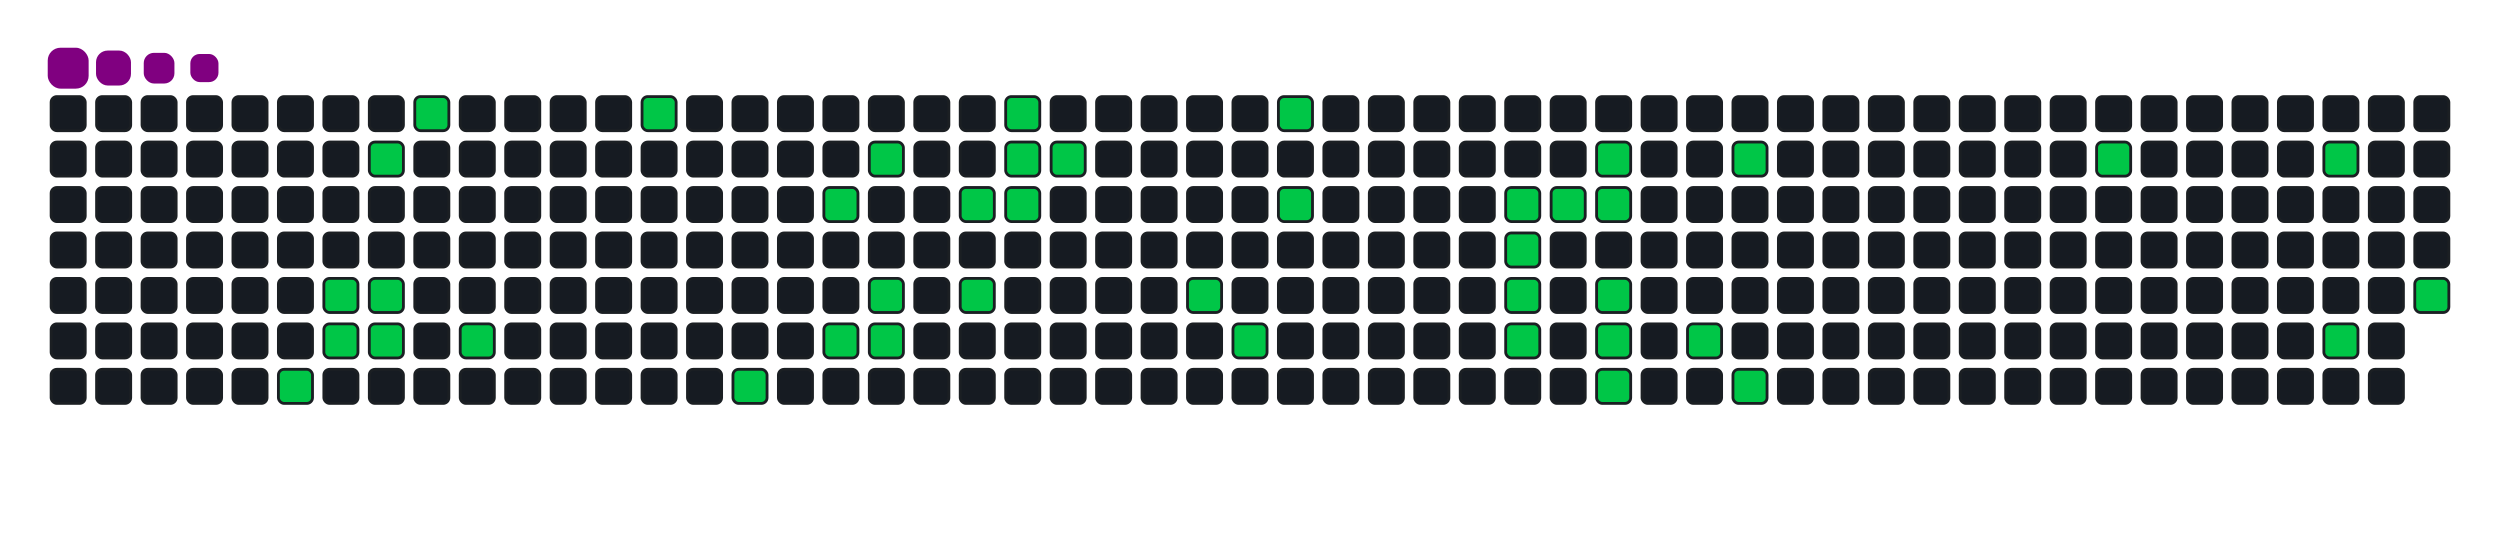 <svg viewBox="-16 -32 880 192" width="880" height="192" xmlns="http://www.w3.org/2000/svg"><desc>Generated with https://github.com/Platane/snk</desc><style>:root{--cb:#1b1f230a;--cs:purple;--ce:#161b22;--c0:#161b22;--c1:#01311f;--c2:#034525;--c3:#0f6d31;--c4:#00c647}.c{shape-rendering:geometricPrecision;fill:#161b22;stroke-width:1px;stroke:#1b1f230a;animation:none 19700ms linear infinite;width:12px;height:12px}@keyframes c0{12.17%{fill:#00c647}12.19%,100%{fill:#161b22}}.c.c0{fill:#00c647;animation-name:c0}@keyframes c1{7.6%{fill:#00c647}7.62%,100%{fill:#161b22}}.c.c1{fill:#00c647;animation-name:c1}@keyframes c2{8.11%{fill:#00c647}8.13%,100%{fill:#161b22}}.c.c2{fill:#00c647;animation-name:c2}@keyframes c3{5.57%{fill:#00c647}5.59%,100%{fill:#161b22}}.c.c3{fill:#00c647;animation-name:c3}@keyframes c4{7.1%{fill:#00c647}7.12%,100%{fill:#161b22}}.c.c4{fill:#00c647;animation-name:c4}@keyframes c5{8.62%{fill:#00c647}8.64%,100%{fill:#161b22}}.c.c5{fill:#00c647;animation-name:c5}@keyframes c6{4.56%{fill:#00c647}4.58%,100%{fill:#161b22}}.c.c6{fill:#00c647;animation-name:c6}@keyframes c7{9.63%{fill:#00c647}9.65%,100%{fill:#161b22}}.c.c7{fill:#00c647;animation-name:c7}@keyframes c8{31.46%{fill:#00c647}31.48%,100%{fill:#161b22}}.c.c8{fill:#00c647;animation-name:c8}@keyframes c9{18.26%{fill:#00c647}18.28%,100%{fill:#161b22}}.c.c9{fill:#00c647;animation-name:c9}@keyframes ca{28.42%{fill:#00c647}28.44%,100%{fill:#161b22}}.c.ca{fill:#00c647;animation-name:ca}@keyframes cb{19.79%{fill:#00c647}19.81%,100%{fill:#161b22}}.c.cb{fill:#00c647;animation-name:cb}@keyframes cc{27.4%{fill:#00c647}27.42%,100%{fill:#161b22}}.c.cc{fill:#00c647;animation-name:cc}@keyframes cd{20.8%{fill:#00c647}20.82%,100%{fill:#161b22}}.c.cd{fill:#00c647;animation-name:cd}@keyframes ce{20.29%{fill:#00c647}20.31%,100%{fill:#161b22}}.c.ce{fill:#00c647;animation-name:ce}@keyframes cf{22.83%{fill:#00c647}22.85%,100%{fill:#161b22}}.c.cf{fill:#00c647;animation-name:cf}@keyframes cg{21.82%{fill:#00c647}21.84%,100%{fill:#161b22}}.c.cg{fill:#00c647;animation-name:cg}@keyframes ch{25.37%{fill:#00c647}25.39%,100%{fill:#161b22}}.c.ch{fill:#00c647;animation-name:ch}@keyframes ci{23.85%{fill:#00c647}23.87%,100%{fill:#161b22}}.c.ci{fill:#00c647;animation-name:ci}@keyframes cj{23.34%{fill:#00c647}23.36%,100%{fill:#161b22}}.c.cj{fill:#00c647;animation-name:cj}@keyframes ck{24.36%{fill:#00c647}24.38%,100%{fill:#161b22}}.c.ck{fill:#00c647;animation-name:ck}@keyframes cl{42.63%{fill:#00c647}42.65%,100%{fill:#161b22}}.c.cl{fill:#00c647;animation-name:cl}@keyframes cm{43.64%{fill:#00c647}43.66%,100%{fill:#161b22}}.c.cm{fill:#00c647;animation-name:cm}@keyframes cn{39.58%{fill:#00c647}39.6%,100%{fill:#161b22}}.c.cn{fill:#00c647;animation-name:cn}@keyframes co{40.6%{fill:#00c647}40.62%,100%{fill:#161b22}}.c.co{fill:#00c647;animation-name:co}@keyframes cp{48.21%{fill:#00c647}48.23%,100%{fill:#161b22}}.c.cp{fill:#00c647;animation-name:cp}@keyframes cq{47.71%{fill:#00c647}47.73%,100%{fill:#161b22}}.c.cq{fill:#00c647;animation-name:cq}@keyframes cr{47.2%{fill:#00c647}47.22%,100%{fill:#161b22}}.c.cr{fill:#00c647;animation-name:cr}@keyframes cs{46.69%{fill:#00c647}46.71%,100%{fill:#161b22}}.c.cs{fill:#00c647;animation-name:cs}@keyframes ct{48.72%{fill:#00c647}48.74%,100%{fill:#161b22}}.c.ct{fill:#00c647;animation-name:ct}@keyframes cu{49.74%{fill:#00c647}49.76%,100%{fill:#161b22}}.c.cu{fill:#00c647;animation-name:cu}@keyframes cv{49.23%{fill:#00c647}49.25%,100%{fill:#161b22}}.c.cv{fill:#00c647;animation-name:cv}@keyframes cw{57.35%{fill:#00c647}57.37%,100%{fill:#161b22}}.c.cw{fill:#00c647;animation-name:cw}@keyframes cx{56.84%{fill:#00c647}56.86%,100%{fill:#161b22}}.c.cx{fill:#00c647;animation-name:cx}@keyframes cy{56.34%{fill:#00c647}56.36%,100%{fill:#161b22}}.c.cy{fill:#00c647;animation-name:cy}@keyframes cz{53.8%{fill:#00c647}53.82%,100%{fill:#161b22}}.c.cz{fill:#00c647;animation-name:cz}@keyframes c10{51.26%{fill:#00c647}51.28%,100%{fill:#161b22}}.c.c10{fill:#00c647;animation-name:c10}@keyframes c11{54.81%{fill:#00c647}54.83%,100%{fill:#161b22}}.c.c11{fill:#00c647;animation-name:c11}@keyframes c12{64.46%{fill:#00c647}64.48%,100%{fill:#161b22}}.c.c12{fill:#00c647;animation-name:c12}@keyframes c13{67%{fill:#00c647}67.02%,100%{fill:#161b22}}.c.c13{fill:#00c647;animation-name:c13}@keyframes c14{69.03%{fill:#00c647}69.05%,100%{fill:#161b22}}.c.c14{fill:#00c647;animation-name:c14}@keyframes c15{70.55%{fill:#00c647}70.57%,100%{fill:#161b22}}.c.c15{fill:#00c647;animation-name:c15}.u{transform-origin:0 0;transform:scale(0,1);animation:none linear 19700ms infinite}@keyframes u0{4.56%{transform:scale(0.000,1)}4.58%,5.57%{transform:scale(0.024,1)}5.59%,7.1%{transform:scale(0.048,1)}7.12%,7.6%{transform:scale(0.071,1)}7.62%,8.11%{transform:scale(0.095,1)}8.13%,8.62%{transform:scale(0.119,1)}8.64%,9.63%{transform:scale(0.143,1)}9.65%,12.17%{transform:scale(0.167,1)}12.19%,18.26%{transform:scale(0.190,1)}18.28%,19.79%{transform:scale(0.214,1)}19.81%,20.29%{transform:scale(0.238,1)}20.31%,20.8%{transform:scale(0.262,1)}20.82%,21.82%{transform:scale(0.286,1)}21.84%,22.83%{transform:scale(0.310,1)}22.85%,23.34%{transform:scale(0.333,1)}23.36%,23.85%{transform:scale(0.357,1)}23.87%,24.36%{transform:scale(0.381,1)}24.38%,25.37%{transform:scale(0.405,1)}25.39%,27.4%{transform:scale(0.429,1)}27.42%,28.42%{transform:scale(0.452,1)}28.44%,31.46%{transform:scale(0.476,1)}31.48%,39.58%{transform:scale(0.500,1)}39.6%,40.6%{transform:scale(0.524,1)}40.62%,42.63%{transform:scale(0.548,1)}42.65%,43.64%{transform:scale(0.571,1)}43.66%,46.69%{transform:scale(0.595,1)}46.71%,47.2%{transform:scale(0.619,1)}47.22%,47.71%{transform:scale(0.643,1)}47.73%,48.21%{transform:scale(0.667,1)}48.23%,48.72%{transform:scale(0.690,1)}48.74%,49.23%{transform:scale(0.714,1)}49.25%,49.74%{transform:scale(0.738,1)}49.76%,51.26%{transform:scale(0.762,1)}51.28%,53.8%{transform:scale(0.786,1)}53.82%,54.81%{transform:scale(0.810,1)}54.83%,56.34%{transform:scale(0.833,1)}56.36%,56.84%{transform:scale(0.857,1)}56.86%,57.35%{transform:scale(0.881,1)}57.37%,64.46%{transform:scale(0.905,1)}64.48%,67%{transform:scale(0.929,1)}67.02%,69.03%{transform:scale(0.952,1)}69.05%,70.55%{transform:scale(0.976,1)}70.57%,100%{transform:scale(1.000,1)}}.u.u0{fill:#00c647;animation-name:u0;transform-origin:0.0px 0}.s{shape-rendering:geometricPrecision;fill:purple;animation:none linear 19700ms infinite}@keyframes s0{0%,99.49%{transform:translate(0px,-16px)}0.51%{transform:translate(0px,0px)}4.57%{transform:translate(128px,0px)}5.08%{transform:translate(128px,16px)}5.58%{transform:translate(112px,16px)}7.11%,93.4%{transform:translate(112px,64px)}7.61%{transform:translate(96px,64px)}8.12%{transform:translate(96px,80px)}9.64%{transform:translate(144px,80px)}10.15%{transform:translate(144px,96px)}12.18%{transform:translate(80px,96px)}12.69%{transform:translate(80px,80px)}17.77%{transform:translate(240px,80px)}18.27%{transform:translate(240px,96px)}19.29%{transform:translate(272px,96px)}19.8%{transform:translate(272px,80px)}20.3%{transform:translate(288px,80px)}20.81%{transform:translate(288px,64px)}21.83%{transform:translate(320px,64px)}22.84%{transform:translate(320px,32px)}23.35%{transform:translate(336px,32px)}23.86%{transform:translate(336px,16px)}24.37%{transform:translate(352px,16px)}24.87%{transform:translate(352px,0px)}26.9%{transform:translate(288px,0px)}27.41%{transform:translate(288px,16px)}27.92%{transform:translate(272px,16px)}28.43%{transform:translate(272px,32px)}28.93%{transform:translate(256px,32px)}29.95%{transform:translate(256px,0px)}31.47%{transform:translate(208px,0px)}31.98%{transform:translate(208px,-16px)}39.09%{transform:translate(432px,-16px)}40.61%{transform:translate(432px,32px)}41.62%{transform:translate(400px,32px)}42.64%{transform:translate(400px,64px)}43.15%{transform:translate(416px,64px)}43.65%{transform:translate(416px,80px)}46.7%{transform:translate(512px,80px)}48.22%{transform:translate(512px,32px)}49.24%{transform:translate(544px,32px)}49.75%{transform:translate(544px,16px)}51.27%{transform:translate(592px,16px)}51.78%{transform:translate(592px,32px)}52.28%{transform:translate(576px,32px)}53.81%{transform:translate(576px,80px)}54.31%{transform:translate(592px,80px)}54.82%{transform:translate(592px,96px)}56.35%{transform:translate(544px,96px)}57.36%{transform:translate(544px,64px)}62.94%{transform:translate(720px,64px)}64.47%{transform:translate(720px,16px)}67.01%{transform:translate(800px,16px)}69.04%{transform:translate(800px,80px)}70.05%{transform:translate(832px,80px)}70.56%{transform:translate(832px,64px)}94.42%{transform:translate(112px,32px)}95.94%{transform:translate(64px,32px)}96.95%{transform:translate(64px,0px)}97.46%{transform:translate(48px,0px)}97.97%{transform:translate(48px,-16px)}}.s.s0{transform:translate(0px,-16px);animation-name:s0}@keyframes s1{0%,99.49%{transform:translate(16px,-16px)}0.51%{transform:translate(0px,-16px)}1.02%{transform:translate(0px,0px)}5.08%{transform:translate(128px,0px)}5.58%{transform:translate(128px,16px)}6.09%{transform:translate(112px,16px)}7.61%,93.91%{transform:translate(112px,64px)}8.12%{transform:translate(96px,64px)}8.63%{transform:translate(96px,80px)}10.15%{transform:translate(144px,80px)}10.66%{transform:translate(144px,96px)}12.69%{transform:translate(80px,96px)}13.2%{transform:translate(80px,80px)}18.27%{transform:translate(240px,80px)}18.78%{transform:translate(240px,96px)}19.8%{transform:translate(272px,96px)}20.3%{transform:translate(272px,80px)}20.81%{transform:translate(288px,80px)}21.32%{transform:translate(288px,64px)}22.34%{transform:translate(320px,64px)}23.35%{transform:translate(320px,32px)}23.86%{transform:translate(336px,32px)}24.37%{transform:translate(336px,16px)}24.87%{transform:translate(352px,16px)}25.38%{transform:translate(352px,0px)}27.41%{transform:translate(288px,0px)}27.92%{transform:translate(288px,16px)}28.43%{transform:translate(272px,16px)}28.93%{transform:translate(272px,32px)}29.44%{transform:translate(256px,32px)}30.46%{transform:translate(256px,0px)}31.98%{transform:translate(208px,0px)}32.49%{transform:translate(208px,-16px)}39.59%{transform:translate(432px,-16px)}41.12%{transform:translate(432px,32px)}42.13%{transform:translate(400px,32px)}43.15%{transform:translate(400px,64px)}43.65%{transform:translate(416px,64px)}44.16%{transform:translate(416px,80px)}47.21%{transform:translate(512px,80px)}48.73%{transform:translate(512px,32px)}49.75%{transform:translate(544px,32px)}50.25%{transform:translate(544px,16px)}51.78%{transform:translate(592px,16px)}52.28%{transform:translate(592px,32px)}52.79%{transform:translate(576px,32px)}54.31%{transform:translate(576px,80px)}54.82%{transform:translate(592px,80px)}55.33%{transform:translate(592px,96px)}56.85%{transform:translate(544px,96px)}57.87%{transform:translate(544px,64px)}63.45%{transform:translate(720px,64px)}64.97%{transform:translate(720px,16px)}67.51%{transform:translate(800px,16px)}69.54%{transform:translate(800px,80px)}70.56%{transform:translate(832px,80px)}71.07%{transform:translate(832px,64px)}94.92%{transform:translate(112px,32px)}96.45%{transform:translate(64px,32px)}97.46%{transform:translate(64px,0px)}97.97%{transform:translate(48px,0px)}98.48%{transform:translate(48px,-16px)}}.s.s1{transform:translate(16px,-16px);animation-name:s1}@keyframes s2{0%,99.49%{transform:translate(32px,-16px)}1.02%{transform:translate(0px,-16px)}1.52%{transform:translate(0px,0px)}5.58%{transform:translate(128px,0px)}6.09%{transform:translate(128px,16px)}6.6%{transform:translate(112px,16px)}8.12%,94.42%{transform:translate(112px,64px)}8.63%{transform:translate(96px,64px)}9.14%{transform:translate(96px,80px)}10.66%{transform:translate(144px,80px)}11.17%{transform:translate(144px,96px)}13.2%{transform:translate(80px,96px)}13.71%{transform:translate(80px,80px)}18.78%{transform:translate(240px,80px)}19.29%{transform:translate(240px,96px)}20.3%{transform:translate(272px,96px)}20.81%{transform:translate(272px,80px)}21.32%{transform:translate(288px,80px)}21.83%{transform:translate(288px,64px)}22.84%{transform:translate(320px,64px)}23.86%{transform:translate(320px,32px)}24.37%{transform:translate(336px,32px)}24.87%{transform:translate(336px,16px)}25.38%{transform:translate(352px,16px)}25.89%{transform:translate(352px,0px)}27.92%{transform:translate(288px,0px)}28.43%{transform:translate(288px,16px)}28.93%{transform:translate(272px,16px)}29.44%{transform:translate(272px,32px)}29.95%{transform:translate(256px,32px)}30.96%{transform:translate(256px,0px)}32.49%{transform:translate(208px,0px)}32.99%{transform:translate(208px,-16px)}40.1%{transform:translate(432px,-16px)}41.62%{transform:translate(432px,32px)}42.64%{transform:translate(400px,32px)}43.65%{transform:translate(400px,64px)}44.16%{transform:translate(416px,64px)}44.67%{transform:translate(416px,80px)}47.72%{transform:translate(512px,80px)}49.24%{transform:translate(512px,32px)}50.25%{transform:translate(544px,32px)}50.76%{transform:translate(544px,16px)}52.28%{transform:translate(592px,16px)}52.79%{transform:translate(592px,32px)}53.3%{transform:translate(576px,32px)}54.82%{transform:translate(576px,80px)}55.33%{transform:translate(592px,80px)}55.84%{transform:translate(592px,96px)}57.36%{transform:translate(544px,96px)}58.38%{transform:translate(544px,64px)}63.96%{transform:translate(720px,64px)}65.48%{transform:translate(720px,16px)}68.02%{transform:translate(800px,16px)}70.05%{transform:translate(800px,80px)}71.07%{transform:translate(832px,80px)}71.57%{transform:translate(832px,64px)}95.43%{transform:translate(112px,32px)}96.95%{transform:translate(64px,32px)}97.97%{transform:translate(64px,0px)}98.48%{transform:translate(48px,0px)}98.98%{transform:translate(48px,-16px)}}.s.s2{transform:translate(32px,-16px);animation-name:s2}@keyframes s3{0%,99.49%{transform:translate(48px,-16px)}1.52%{transform:translate(0px,-16px)}2.03%{transform:translate(0px,0px)}6.09%{transform:translate(128px,0px)}6.6%{transform:translate(128px,16px)}7.11%{transform:translate(112px,16px)}8.63%,94.92%{transform:translate(112px,64px)}9.14%{transform:translate(96px,64px)}9.64%{transform:translate(96px,80px)}11.17%{transform:translate(144px,80px)}11.68%{transform:translate(144px,96px)}13.71%{transform:translate(80px,96px)}14.21%{transform:translate(80px,80px)}19.29%{transform:translate(240px,80px)}19.8%{transform:translate(240px,96px)}20.81%{transform:translate(272px,96px)}21.32%{transform:translate(272px,80px)}21.83%{transform:translate(288px,80px)}22.34%{transform:translate(288px,64px)}23.35%{transform:translate(320px,64px)}24.37%{transform:translate(320px,32px)}24.87%{transform:translate(336px,32px)}25.38%{transform:translate(336px,16px)}25.89%{transform:translate(352px,16px)}26.4%{transform:translate(352px,0px)}28.43%{transform:translate(288px,0px)}28.93%{transform:translate(288px,16px)}29.44%{transform:translate(272px,16px)}29.95%{transform:translate(272px,32px)}30.46%{transform:translate(256px,32px)}31.47%{transform:translate(256px,0px)}32.99%{transform:translate(208px,0px)}33.5%{transform:translate(208px,-16px)}40.61%{transform:translate(432px,-16px)}42.13%{transform:translate(432px,32px)}43.15%{transform:translate(400px,32px)}44.16%{transform:translate(400px,64px)}44.67%{transform:translate(416px,64px)}45.18%{transform:translate(416px,80px)}48.22%{transform:translate(512px,80px)}49.75%{transform:translate(512px,32px)}50.76%{transform:translate(544px,32px)}51.27%{transform:translate(544px,16px)}52.79%{transform:translate(592px,16px)}53.3%{transform:translate(592px,32px)}53.81%{transform:translate(576px,32px)}55.33%{transform:translate(576px,80px)}55.84%{transform:translate(592px,80px)}56.35%{transform:translate(592px,96px)}57.87%{transform:translate(544px,96px)}58.88%{transform:translate(544px,64px)}64.47%{transform:translate(720px,64px)}65.99%{transform:translate(720px,16px)}68.53%{transform:translate(800px,16px)}70.56%{transform:translate(800px,80px)}71.57%{transform:translate(832px,80px)}72.08%{transform:translate(832px,64px)}95.94%{transform:translate(112px,32px)}97.46%{transform:translate(64px,32px)}98.48%{transform:translate(64px,0px)}98.98%{transform:translate(48px,0px)}}.s.s3{transform:translate(48px,-16px);animation-name:s3}</style><rect class="c" x="2" y="2" rx="2" ry="2"/><rect class="c" x="2" y="18" rx="2" ry="2"/><rect class="c" x="2" y="34" rx="2" ry="2"/><rect class="c" x="2" y="50" rx="2" ry="2"/><rect class="c" x="2" y="66" rx="2" ry="2"/><rect class="c" x="2" y="82" rx="2" ry="2"/><rect class="c" x="2" y="98" rx="2" ry="2"/><rect class="c" x="18" y="2" rx="2" ry="2"/><rect class="c" x="18" y="18" rx="2" ry="2"/><rect class="c" x="18" y="34" rx="2" ry="2"/><rect class="c" x="18" y="50" rx="2" ry="2"/><rect class="c" x="18" y="66" rx="2" ry="2"/><rect class="c" x="18" y="82" rx="2" ry="2"/><rect class="c" x="18" y="98" rx="2" ry="2"/><rect class="c" x="34" y="2" rx="2" ry="2"/><rect class="c" x="34" y="18" rx="2" ry="2"/><rect class="c" x="34" y="34" rx="2" ry="2"/><rect class="c" x="34" y="50" rx="2" ry="2"/><rect class="c" x="34" y="66" rx="2" ry="2"/><rect class="c" x="34" y="82" rx="2" ry="2"/><rect class="c" x="34" y="98" rx="2" ry="2"/><rect class="c" x="50" y="2" rx="2" ry="2"/><rect class="c" x="50" y="18" rx="2" ry="2"/><rect class="c" x="50" y="34" rx="2" ry="2"/><rect class="c" x="50" y="50" rx="2" ry="2"/><rect class="c" x="50" y="66" rx="2" ry="2"/><rect class="c" x="50" y="82" rx="2" ry="2"/><rect class="c" x="50" y="98" rx="2" ry="2"/><rect class="c" x="66" y="2" rx="2" ry="2"/><rect class="c" x="66" y="18" rx="2" ry="2"/><rect class="c" x="66" y="34" rx="2" ry="2"/><rect class="c" x="66" y="50" rx="2" ry="2"/><rect class="c" x="66" y="66" rx="2" ry="2"/><rect class="c" x="66" y="82" rx="2" ry="2"/><rect class="c" x="66" y="98" rx="2" ry="2"/><rect class="c" x="82" y="2" rx="2" ry="2"/><rect class="c" x="82" y="18" rx="2" ry="2"/><rect class="c" x="82" y="34" rx="2" ry="2"/><rect class="c" x="82" y="50" rx="2" ry="2"/><rect class="c" x="82" y="66" rx="2" ry="2"/><rect class="c" x="82" y="82" rx="2" ry="2"/><rect class="c c0" x="82" y="98" rx="2" ry="2"/><rect class="c" x="98" y="2" rx="2" ry="2"/><rect class="c" x="98" y="18" rx="2" ry="2"/><rect class="c" x="98" y="34" rx="2" ry="2"/><rect class="c" x="98" y="50" rx="2" ry="2"/><rect class="c c1" x="98" y="66" rx="2" ry="2"/><rect class="c c2" x="98" y="82" rx="2" ry="2"/><rect class="c" x="98" y="98" rx="2" ry="2"/><rect class="c" x="114" y="2" rx="2" ry="2"/><rect class="c c3" x="114" y="18" rx="2" ry="2"/><rect class="c" x="114" y="34" rx="2" ry="2"/><rect class="c" x="114" y="50" rx="2" ry="2"/><rect class="c c4" x="114" y="66" rx="2" ry="2"/><rect class="c c5" x="114" y="82" rx="2" ry="2"/><rect class="c" x="114" y="98" rx="2" ry="2"/><rect class="c c6" x="130" y="2" rx="2" ry="2"/><rect class="c" x="130" y="18" rx="2" ry="2"/><rect class="c" x="130" y="34" rx="2" ry="2"/><rect class="c" x="130" y="50" rx="2" ry="2"/><rect class="c" x="130" y="66" rx="2" ry="2"/><rect class="c" x="130" y="82" rx="2" ry="2"/><rect class="c" x="130" y="98" rx="2" ry="2"/><rect class="c" x="146" y="2" rx="2" ry="2"/><rect class="c" x="146" y="18" rx="2" ry="2"/><rect class="c" x="146" y="34" rx="2" ry="2"/><rect class="c" x="146" y="50" rx="2" ry="2"/><rect class="c" x="146" y="66" rx="2" ry="2"/><rect class="c c7" x="146" y="82" rx="2" ry="2"/><rect class="c" x="146" y="98" rx="2" ry="2"/><rect class="c" x="162" y="2" rx="2" ry="2"/><rect class="c" x="162" y="18" rx="2" ry="2"/><rect class="c" x="162" y="34" rx="2" ry="2"/><rect class="c" x="162" y="50" rx="2" ry="2"/><rect class="c" x="162" y="66" rx="2" ry="2"/><rect class="c" x="162" y="82" rx="2" ry="2"/><rect class="c" x="162" y="98" rx="2" ry="2"/><rect class="c" x="178" y="2" rx="2" ry="2"/><rect class="c" x="178" y="18" rx="2" ry="2"/><rect class="c" x="178" y="34" rx="2" ry="2"/><rect class="c" x="178" y="50" rx="2" ry="2"/><rect class="c" x="178" y="66" rx="2" ry="2"/><rect class="c" x="178" y="82" rx="2" ry="2"/><rect class="c" x="178" y="98" rx="2" ry="2"/><rect class="c" x="194" y="2" rx="2" ry="2"/><rect class="c" x="194" y="18" rx="2" ry="2"/><rect class="c" x="194" y="34" rx="2" ry="2"/><rect class="c" x="194" y="50" rx="2" ry="2"/><rect class="c" x="194" y="66" rx="2" ry="2"/><rect class="c" x="194" y="82" rx="2" ry="2"/><rect class="c" x="194" y="98" rx="2" ry="2"/><rect class="c c8" x="210" y="2" rx="2" ry="2"/><rect class="c" x="210" y="18" rx="2" ry="2"/><rect class="c" x="210" y="34" rx="2" ry="2"/><rect class="c" x="210" y="50" rx="2" ry="2"/><rect class="c" x="210" y="66" rx="2" ry="2"/><rect class="c" x="210" y="82" rx="2" ry="2"/><rect class="c" x="210" y="98" rx="2" ry="2"/><rect class="c" x="226" y="2" rx="2" ry="2"/><rect class="c" x="226" y="18" rx="2" ry="2"/><rect class="c" x="226" y="34" rx="2" ry="2"/><rect class="c" x="226" y="50" rx="2" ry="2"/><rect class="c" x="226" y="66" rx="2" ry="2"/><rect class="c" x="226" y="82" rx="2" ry="2"/><rect class="c" x="226" y="98" rx="2" ry="2"/><rect class="c" x="242" y="2" rx="2" ry="2"/><rect class="c" x="242" y="18" rx="2" ry="2"/><rect class="c" x="242" y="34" rx="2" ry="2"/><rect class="c" x="242" y="50" rx="2" ry="2"/><rect class="c" x="242" y="66" rx="2" ry="2"/><rect class="c" x="242" y="82" rx="2" ry="2"/><rect class="c c9" x="242" y="98" rx="2" ry="2"/><rect class="c" x="258" y="2" rx="2" ry="2"/><rect class="c" x="258" y="18" rx="2" ry="2"/><rect class="c" x="258" y="34" rx="2" ry="2"/><rect class="c" x="258" y="50" rx="2" ry="2"/><rect class="c" x="258" y="66" rx="2" ry="2"/><rect class="c" x="258" y="82" rx="2" ry="2"/><rect class="c" x="258" y="98" rx="2" ry="2"/><rect class="c" x="274" y="2" rx="2" ry="2"/><rect class="c" x="274" y="18" rx="2" ry="2"/><rect class="c ca" x="274" y="34" rx="2" ry="2"/><rect class="c" x="274" y="50" rx="2" ry="2"/><rect class="c" x="274" y="66" rx="2" ry="2"/><rect class="c cb" x="274" y="82" rx="2" ry="2"/><rect class="c" x="274" y="98" rx="2" ry="2"/><rect class="c" x="290" y="2" rx="2" ry="2"/><rect class="c cc" x="290" y="18" rx="2" ry="2"/><rect class="c" x="290" y="34" rx="2" ry="2"/><rect class="c" x="290" y="50" rx="2" ry="2"/><rect class="c cd" x="290" y="66" rx="2" ry="2"/><rect class="c ce" x="290" y="82" rx="2" ry="2"/><rect class="c" x="290" y="98" rx="2" ry="2"/><rect class="c" x="306" y="2" rx="2" ry="2"/><rect class="c" x="306" y="18" rx="2" ry="2"/><rect class="c" x="306" y="34" rx="2" ry="2"/><rect class="c" x="306" y="50" rx="2" ry="2"/><rect class="c" x="306" y="66" rx="2" ry="2"/><rect class="c" x="306" y="82" rx="2" ry="2"/><rect class="c" x="306" y="98" rx="2" ry="2"/><rect class="c" x="322" y="2" rx="2" ry="2"/><rect class="c" x="322" y="18" rx="2" ry="2"/><rect class="c cf" x="322" y="34" rx="2" ry="2"/><rect class="c" x="322" y="50" rx="2" ry="2"/><rect class="c cg" x="322" y="66" rx="2" ry="2"/><rect class="c" x="322" y="82" rx="2" ry="2"/><rect class="c" x="322" y="98" rx="2" ry="2"/><rect class="c ch" x="338" y="2" rx="2" ry="2"/><rect class="c ci" x="338" y="18" rx="2" ry="2"/><rect class="c cj" x="338" y="34" rx="2" ry="2"/><rect class="c" x="338" y="50" rx="2" ry="2"/><rect class="c" x="338" y="66" rx="2" ry="2"/><rect class="c" x="338" y="82" rx="2" ry="2"/><rect class="c" x="338" y="98" rx="2" ry="2"/><rect class="c" x="354" y="2" rx="2" ry="2"/><rect class="c ck" x="354" y="18" rx="2" ry="2"/><rect class="c" x="354" y="34" rx="2" ry="2"/><rect class="c" x="354" y="50" rx="2" ry="2"/><rect class="c" x="354" y="66" rx="2" ry="2"/><rect class="c" x="354" y="82" rx="2" ry="2"/><rect class="c" x="354" y="98" rx="2" ry="2"/><rect class="c" x="370" y="2" rx="2" ry="2"/><rect class="c" x="370" y="18" rx="2" ry="2"/><rect class="c" x="370" y="34" rx="2" ry="2"/><rect class="c" x="370" y="50" rx="2" ry="2"/><rect class="c" x="370" y="66" rx="2" ry="2"/><rect class="c" x="370" y="82" rx="2" ry="2"/><rect class="c" x="370" y="98" rx="2" ry="2"/><rect class="c" x="386" y="2" rx="2" ry="2"/><rect class="c" x="386" y="18" rx="2" ry="2"/><rect class="c" x="386" y="34" rx="2" ry="2"/><rect class="c" x="386" y="50" rx="2" ry="2"/><rect class="c" x="386" y="66" rx="2" ry="2"/><rect class="c" x="386" y="82" rx="2" ry="2"/><rect class="c" x="386" y="98" rx="2" ry="2"/><rect class="c" x="402" y="2" rx="2" ry="2"/><rect class="c" x="402" y="18" rx="2" ry="2"/><rect class="c" x="402" y="34" rx="2" ry="2"/><rect class="c" x="402" y="50" rx="2" ry="2"/><rect class="c cl" x="402" y="66" rx="2" ry="2"/><rect class="c" x="402" y="82" rx="2" ry="2"/><rect class="c" x="402" y="98" rx="2" ry="2"/><rect class="c" x="418" y="2" rx="2" ry="2"/><rect class="c" x="418" y="18" rx="2" ry="2"/><rect class="c" x="418" y="34" rx="2" ry="2"/><rect class="c" x="418" y="50" rx="2" ry="2"/><rect class="c" x="418" y="66" rx="2" ry="2"/><rect class="c cm" x="418" y="82" rx="2" ry="2"/><rect class="c" x="418" y="98" rx="2" ry="2"/><rect class="c cn" x="434" y="2" rx="2" ry="2"/><rect class="c" x="434" y="18" rx="2" ry="2"/><rect class="c co" x="434" y="34" rx="2" ry="2"/><rect class="c" x="434" y="50" rx="2" ry="2"/><rect class="c" x="434" y="66" rx="2" ry="2"/><rect class="c" x="434" y="82" rx="2" ry="2"/><rect class="c" x="434" y="98" rx="2" ry="2"/><rect class="c" x="450" y="2" rx="2" ry="2"/><rect class="c" x="450" y="18" rx="2" ry="2"/><rect class="c" x="450" y="34" rx="2" ry="2"/><rect class="c" x="450" y="50" rx="2" ry="2"/><rect class="c" x="450" y="66" rx="2" ry="2"/><rect class="c" x="450" y="82" rx="2" ry="2"/><rect class="c" x="450" y="98" rx="2" ry="2"/><rect class="c" x="466" y="2" rx="2" ry="2"/><rect class="c" x="466" y="18" rx="2" ry="2"/><rect class="c" x="466" y="34" rx="2" ry="2"/><rect class="c" x="466" y="50" rx="2" ry="2"/><rect class="c" x="466" y="66" rx="2" ry="2"/><rect class="c" x="466" y="82" rx="2" ry="2"/><rect class="c" x="466" y="98" rx="2" ry="2"/><rect class="c" x="482" y="2" rx="2" ry="2"/><rect class="c" x="482" y="18" rx="2" ry="2"/><rect class="c" x="482" y="34" rx="2" ry="2"/><rect class="c" x="482" y="50" rx="2" ry="2"/><rect class="c" x="482" y="66" rx="2" ry="2"/><rect class="c" x="482" y="82" rx="2" ry="2"/><rect class="c" x="482" y="98" rx="2" ry="2"/><rect class="c" x="498" y="2" rx="2" ry="2"/><rect class="c" x="498" y="18" rx="2" ry="2"/><rect class="c" x="498" y="34" rx="2" ry="2"/><rect class="c" x="498" y="50" rx="2" ry="2"/><rect class="c" x="498" y="66" rx="2" ry="2"/><rect class="c" x="498" y="82" rx="2" ry="2"/><rect class="c" x="498" y="98" rx="2" ry="2"/><rect class="c" x="514" y="2" rx="2" ry="2"/><rect class="c" x="514" y="18" rx="2" ry="2"/><rect class="c cp" x="514" y="34" rx="2" ry="2"/><rect class="c cq" x="514" y="50" rx="2" ry="2"/><rect class="c cr" x="514" y="66" rx="2" ry="2"/><rect class="c cs" x="514" y="82" rx="2" ry="2"/><rect class="c" x="514" y="98" rx="2" ry="2"/><rect class="c" x="530" y="2" rx="2" ry="2"/><rect class="c" x="530" y="18" rx="2" ry="2"/><rect class="c ct" x="530" y="34" rx="2" ry="2"/><rect class="c" x="530" y="50" rx="2" ry="2"/><rect class="c" x="530" y="66" rx="2" ry="2"/><rect class="c" x="530" y="82" rx="2" ry="2"/><rect class="c" x="530" y="98" rx="2" ry="2"/><rect class="c" x="546" y="2" rx="2" ry="2"/><rect class="c cu" x="546" y="18" rx="2" ry="2"/><rect class="c cv" x="546" y="34" rx="2" ry="2"/><rect class="c" x="546" y="50" rx="2" ry="2"/><rect class="c cw" x="546" y="66" rx="2" ry="2"/><rect class="c cx" x="546" y="82" rx="2" ry="2"/><rect class="c cy" x="546" y="98" rx="2" ry="2"/><rect class="c" x="562" y="2" rx="2" ry="2"/><rect class="c" x="562" y="18" rx="2" ry="2"/><rect class="c" x="562" y="34" rx="2" ry="2"/><rect class="c" x="562" y="50" rx="2" ry="2"/><rect class="c" x="562" y="66" rx="2" ry="2"/><rect class="c" x="562" y="82" rx="2" ry="2"/><rect class="c" x="562" y="98" rx="2" ry="2"/><rect class="c" x="578" y="2" rx="2" ry="2"/><rect class="c" x="578" y="18" rx="2" ry="2"/><rect class="c" x="578" y="34" rx="2" ry="2"/><rect class="c" x="578" y="50" rx="2" ry="2"/><rect class="c" x="578" y="66" rx="2" ry="2"/><rect class="c cz" x="578" y="82" rx="2" ry="2"/><rect class="c" x="578" y="98" rx="2" ry="2"/><rect class="c" x="594" y="2" rx="2" ry="2"/><rect class="c c10" x="594" y="18" rx="2" ry="2"/><rect class="c" x="594" y="34" rx="2" ry="2"/><rect class="c" x="594" y="50" rx="2" ry="2"/><rect class="c" x="594" y="66" rx="2" ry="2"/><rect class="c" x="594" y="82" rx="2" ry="2"/><rect class="c c11" x="594" y="98" rx="2" ry="2"/><rect class="c" x="610" y="2" rx="2" ry="2"/><rect class="c" x="610" y="18" rx="2" ry="2"/><rect class="c" x="610" y="34" rx="2" ry="2"/><rect class="c" x="610" y="50" rx="2" ry="2"/><rect class="c" x="610" y="66" rx="2" ry="2"/><rect class="c" x="610" y="82" rx="2" ry="2"/><rect class="c" x="610" y="98" rx="2" ry="2"/><rect class="c" x="626" y="2" rx="2" ry="2"/><rect class="c" x="626" y="18" rx="2" ry="2"/><rect class="c" x="626" y="34" rx="2" ry="2"/><rect class="c" x="626" y="50" rx="2" ry="2"/><rect class="c" x="626" y="66" rx="2" ry="2"/><rect class="c" x="626" y="82" rx="2" ry="2"/><rect class="c" x="626" y="98" rx="2" ry="2"/><rect class="c" x="642" y="2" rx="2" ry="2"/><rect class="c" x="642" y="18" rx="2" ry="2"/><rect class="c" x="642" y="34" rx="2" ry="2"/><rect class="c" x="642" y="50" rx="2" ry="2"/><rect class="c" x="642" y="66" rx="2" ry="2"/><rect class="c" x="642" y="82" rx="2" ry="2"/><rect class="c" x="642" y="98" rx="2" ry="2"/><rect class="c" x="658" y="2" rx="2" ry="2"/><rect class="c" x="658" y="18" rx="2" ry="2"/><rect class="c" x="658" y="34" rx="2" ry="2"/><rect class="c" x="658" y="50" rx="2" ry="2"/><rect class="c" x="658" y="66" rx="2" ry="2"/><rect class="c" x="658" y="82" rx="2" ry="2"/><rect class="c" x="658" y="98" rx="2" ry="2"/><rect class="c" x="674" y="2" rx="2" ry="2"/><rect class="c" x="674" y="18" rx="2" ry="2"/><rect class="c" x="674" y="34" rx="2" ry="2"/><rect class="c" x="674" y="50" rx="2" ry="2"/><rect class="c" x="674" y="66" rx="2" ry="2"/><rect class="c" x="674" y="82" rx="2" ry="2"/><rect class="c" x="674" y="98" rx="2" ry="2"/><rect class="c" x="690" y="2" rx="2" ry="2"/><rect class="c" x="690" y="18" rx="2" ry="2"/><rect class="c" x="690" y="34" rx="2" ry="2"/><rect class="c" x="690" y="50" rx="2" ry="2"/><rect class="c" x="690" y="66" rx="2" ry="2"/><rect class="c" x="690" y="82" rx="2" ry="2"/><rect class="c" x="690" y="98" rx="2" ry="2"/><rect class="c" x="706" y="2" rx="2" ry="2"/><rect class="c" x="706" y="18" rx="2" ry="2"/><rect class="c" x="706" y="34" rx="2" ry="2"/><rect class="c" x="706" y="50" rx="2" ry="2"/><rect class="c" x="706" y="66" rx="2" ry="2"/><rect class="c" x="706" y="82" rx="2" ry="2"/><rect class="c" x="706" y="98" rx="2" ry="2"/><rect class="c" x="722" y="2" rx="2" ry="2"/><rect class="c c12" x="722" y="18" rx="2" ry="2"/><rect class="c" x="722" y="34" rx="2" ry="2"/><rect class="c" x="722" y="50" rx="2" ry="2"/><rect class="c" x="722" y="66" rx="2" ry="2"/><rect class="c" x="722" y="82" rx="2" ry="2"/><rect class="c" x="722" y="98" rx="2" ry="2"/><rect class="c" x="738" y="2" rx="2" ry="2"/><rect class="c" x="738" y="18" rx="2" ry="2"/><rect class="c" x="738" y="34" rx="2" ry="2"/><rect class="c" x="738" y="50" rx="2" ry="2"/><rect class="c" x="738" y="66" rx="2" ry="2"/><rect class="c" x="738" y="82" rx="2" ry="2"/><rect class="c" x="738" y="98" rx="2" ry="2"/><rect class="c" x="754" y="2" rx="2" ry="2"/><rect class="c" x="754" y="18" rx="2" ry="2"/><rect class="c" x="754" y="34" rx="2" ry="2"/><rect class="c" x="754" y="50" rx="2" ry="2"/><rect class="c" x="754" y="66" rx="2" ry="2"/><rect class="c" x="754" y="82" rx="2" ry="2"/><rect class="c" x="754" y="98" rx="2" ry="2"/><rect class="c" x="770" y="2" rx="2" ry="2"/><rect class="c" x="770" y="18" rx="2" ry="2"/><rect class="c" x="770" y="34" rx="2" ry="2"/><rect class="c" x="770" y="50" rx="2" ry="2"/><rect class="c" x="770" y="66" rx="2" ry="2"/><rect class="c" x="770" y="82" rx="2" ry="2"/><rect class="c" x="770" y="98" rx="2" ry="2"/><rect class="c" x="786" y="2" rx="2" ry="2"/><rect class="c" x="786" y="18" rx="2" ry="2"/><rect class="c" x="786" y="34" rx="2" ry="2"/><rect class="c" x="786" y="50" rx="2" ry="2"/><rect class="c" x="786" y="66" rx="2" ry="2"/><rect class="c" x="786" y="82" rx="2" ry="2"/><rect class="c" x="786" y="98" rx="2" ry="2"/><rect class="c" x="802" y="2" rx="2" ry="2"/><rect class="c c13" x="802" y="18" rx="2" ry="2"/><rect class="c" x="802" y="34" rx="2" ry="2"/><rect class="c" x="802" y="50" rx="2" ry="2"/><rect class="c" x="802" y="66" rx="2" ry="2"/><rect class="c c14" x="802" y="82" rx="2" ry="2"/><rect class="c" x="802" y="98" rx="2" ry="2"/><rect class="c" x="818" y="2" rx="2" ry="2"/><rect class="c" x="818" y="18" rx="2" ry="2"/><rect class="c" x="818" y="34" rx="2" ry="2"/><rect class="c" x="818" y="50" rx="2" ry="2"/><rect class="c" x="818" y="66" rx="2" ry="2"/><rect class="c" x="818" y="82" rx="2" ry="2"/><rect class="c" x="818" y="98" rx="2" ry="2"/><rect class="c" x="834" y="2" rx="2" ry="2"/><rect class="c" x="834" y="18" rx="2" ry="2"/><rect class="c" x="834" y="34" rx="2" ry="2"/><rect class="c" x="834" y="50" rx="2" ry="2"/><rect class="c c15" x="834" y="66" rx="2" ry="2"/><rect class="u u0" height="12" width="848.6" x="0.0" y="144"/><rect class="s s0" x="0.8" y="0.8" width="14.4" height="14.4" rx="4.5" ry="4.5"/><rect class="s s1" x="1.8" y="1.8" width="12.3" height="12.3" rx="4.1" ry="4.1"/><rect class="s s2" x="2.6" y="2.6" width="10.8" height="10.8" rx="3.6" ry="3.6"/><rect class="s s3" x="3.0" y="3.0" width="9.9" height="9.9" rx="3.3" ry="3.3"/></svg>